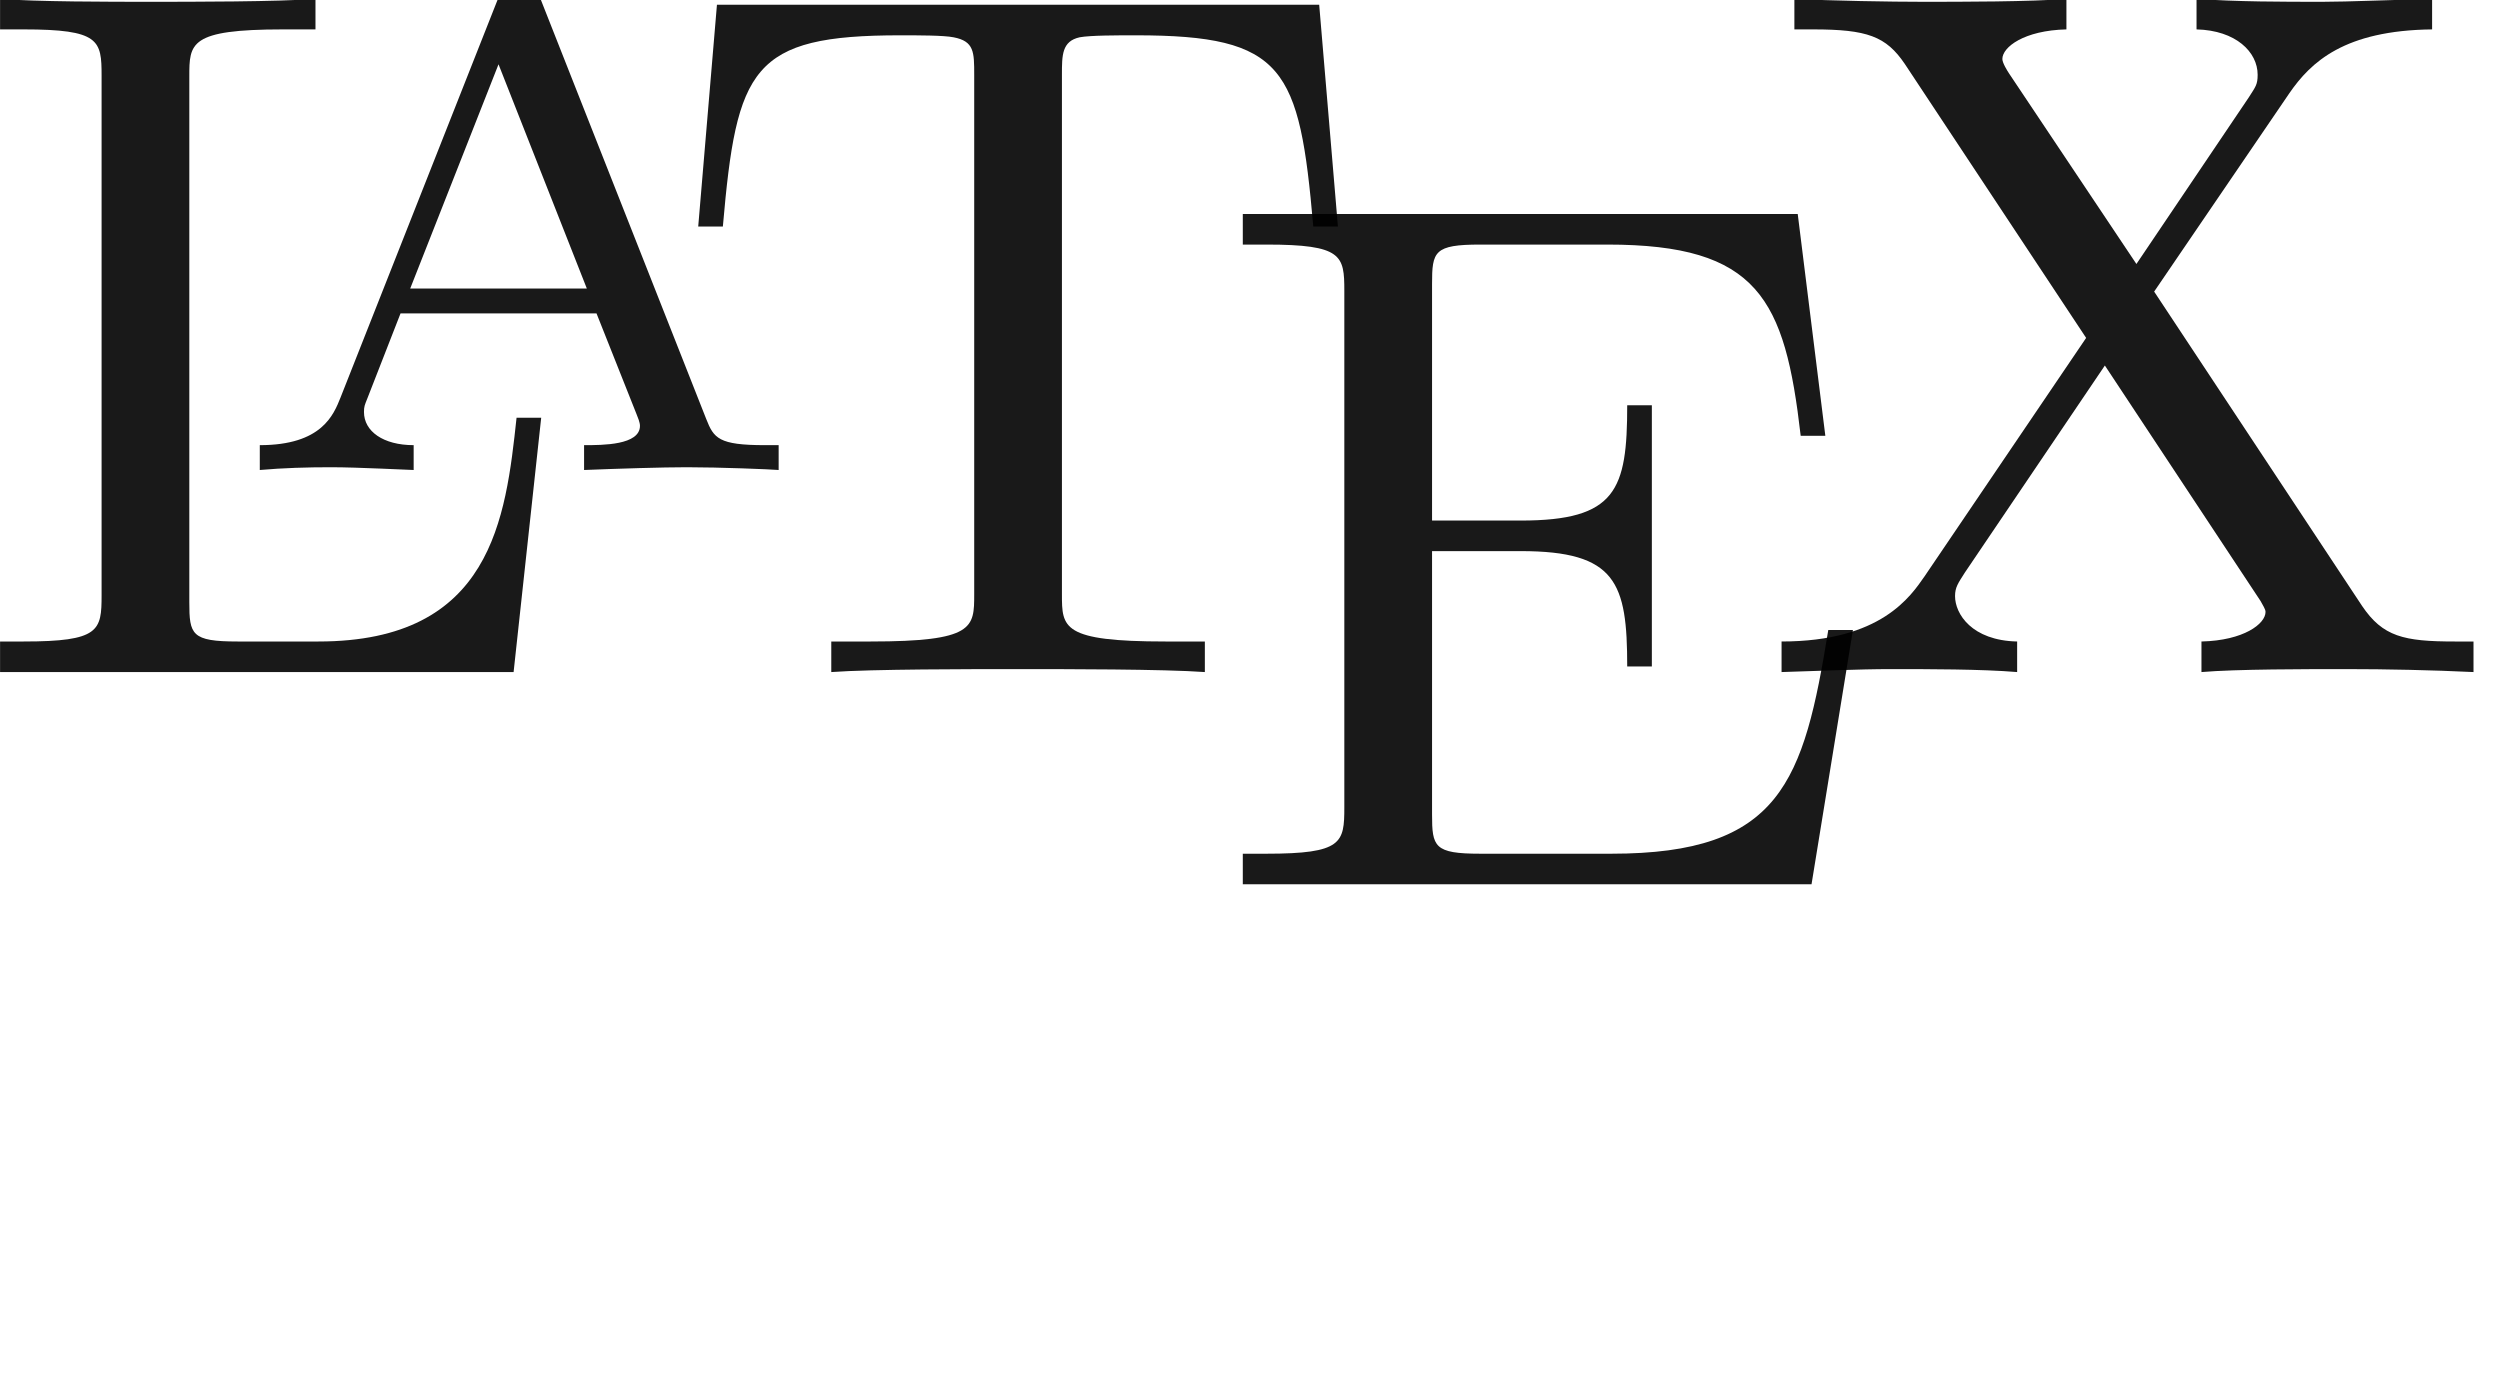 <ns0:svg xmlns:ns0="http://www.w3.org/2000/svg" xmlns:ns1="http://www.w3.org/1999/xlink" height="14.086pt" readme2tex:offset="1.90932" version="1.1" viewBox="82.0 55.957 25.262 14.086" width="25.262pt" xmlns:readme2tex="http://github.com/leegao/readme2tex/">
<ns0:defs>
<ns0:path d="M1.36 -0.78C1.36 -0.42 1.34 -0.31 0.57 -0.31H0.33V0H6.1L6.52 -2.58H6.27C6.02 -1.04 5.79 -0.31 4.07 -0.31H2.74C2.27 -0.31 2.25 -0.38 2.25 -0.71V-3.38H3.15C4.12 -3.38 4.23 -3.06 4.23 -2.21H4.48V-4.86H4.23C4.23 -4 4.12 -3.69 3.15 -3.69H2.25V-6.09C2.25 -6.42 2.27 -6.49 2.74 -6.49H4.03C5.56 -6.49 5.83 -5.94 5.99 -4.55H6.24L5.96 -6.8H0.33V-6.49H0.57C1.34 -6.49 1.36 -6.38 1.36 -6.02V-0.78Z" id="g0-69" />
<ns0:path d="M5.82 -2.58H5.57C5.46 -1.56 5.32 -0.31 3.56 -0.31H2.74C2.27 -0.31 2.25 -0.38 2.25 -0.71V-6.04C2.25 -6.38 2.25 -6.52 3.2 -6.52H3.53V-6.83C3.17 -6.8 2.26 -6.8 1.85 -6.8C1.46 -6.8 0.68 -6.8 0.33 -6.83V-6.52H0.57C1.34 -6.52 1.36 -6.41 1.36 -6.05V-0.78C1.36 -0.42 1.34 -0.31 0.57 -0.31H0.33V0H5.54L5.82 -2.58Z" id="g0-76" />
<ns0:path d="M6.66 -6.77H0.55L0.36 -4.52H0.61C0.75 -6.13 0.9 -6.46 2.41 -6.46C2.59 -6.46 2.85 -6.46 2.95 -6.44C3.16 -6.4 3.16 -6.29 3.16 -6.06V-0.79C3.16 -0.45 3.16 -0.31 2.11 -0.31H1.71V0C2.12 -0.03 3.14 -0.03 3.6 -0.03S5.09 -0.03 5.5 0V-0.31H5.1C4.05 -0.31 4.05 -0.45 4.05 -0.79V-6.06C4.05 -6.26 4.05 -6.4 4.23 -6.44C4.34 -6.46 4.61 -6.46 4.8 -6.46C6.31 -6.46 6.46 -6.13 6.6 -4.52H6.85L6.66 -6.77Z" id="g0-84" />
<ns0:path d="M4.02 -3.86L5.39 -5.87C5.61 -6.19 5.95 -6.51 6.84 -6.52V-6.83C6.45 -6.82 5.98 -6.8 5.73 -6.8C5.33 -6.8 4.85 -6.8 4.45 -6.83V-6.52C4.85 -6.51 5.07 -6.29 5.07 -6.06C5.07 -5.96 5.05 -5.94 4.98 -5.83L3.84 -4.14L2.55 -6.07C2.53 -6.1 2.48 -6.18 2.48 -6.22C2.48 -6.34 2.7 -6.51 3.13 -6.52V-6.83C2.78 -6.8 2.05 -6.8 1.67 -6.8C1.36 -6.8 0.74 -6.81 0.37 -6.83V-6.52H0.56C1.11 -6.52 1.3 -6.45 1.49 -6.17L3.33 -3.39L1.69 -0.97C1.55 -0.77 1.25 -0.31 0.24 -0.31V0C0.6 -0.01 1.02 -0.03 1.35 -0.03C1.72 -0.03 2.27 -0.03 2.63 0V-0.31C2.17 -0.32 2 -0.59 2 -0.77C2 -0.86 2.03 -0.9 2.1 -1.01L3.52 -3.11L5.1 -0.72C5.12 -0.68 5.15 -0.64 5.15 -0.61C5.15 -0.49 4.93 -0.32 4.5 -0.31V0C4.85 -0.03 5.58 -0.03 5.96 -0.03C6.38 -0.03 6.84 -0.02 7.26 0V-0.31H7.07C6.55 -0.31 6.34 -0.36 6.13 -0.67L4.02 -3.86Z" id="g0-88" />
<ns0:path d="M3.33 -0.76C3.37 -0.36 3.64 0.06 4.11 0.06C4.32 0.06 4.93 -0.08 4.93 -0.89V-1.45H4.68V-0.89C4.68 -0.31 4.43 -0.25 4.32 -0.25C3.99 -0.25 3.95 -0.7 3.95 -0.75V-2.75C3.95 -3.17 3.95 -3.56 3.59 -3.93C3.2 -4.32 2.7 -4.48 2.22 -4.48C1.4 -4.48 0.71 -4.01 0.71 -3.35C0.71 -3.05 0.91 -2.88 1.17 -2.88C1.45 -2.88 1.63 -3.08 1.63 -3.34C1.63 -3.46 1.58 -3.79 1.12 -3.8C1.39 -4.15 1.88 -4.26 2.2 -4.26C2.69 -4.26 3.26 -3.87 3.26 -2.98V-2.61C2.75 -2.58 2.05 -2.55 1.42 -2.25C0.67 -1.91 0.42 -1.39 0.42 -0.95C0.42 -0.14 1.39 0.11 2.02 0.11C2.68 0.11 3.14 -0.29 3.33 -0.76ZM3.26 -2.4V-1.4C3.26 -0.45 2.54 -0.11 2.09 -0.11C1.6 -0.11 1.19 -0.46 1.19 -0.96C1.19 -1.51 1.61 -2.34 3.26 -2.4Z" id="g0-97" />
<ns0:path d="M3.143 -4.83C3.101 -4.942 3.08 -4.991 2.947 -4.991S2.793 -4.942 2.751 -4.83L1.134 -0.735C1.064 -0.56 0.945 -0.252 0.315 -0.252V0C0.553 -0.021 0.798 -0.028 1.036 -0.028C1.316 -0.028 1.834 0 1.876 0V-0.252C1.568 -0.252 1.372 -0.392 1.372 -0.588C1.372 -0.644 1.379 -0.658 1.407 -0.728L1.743 -1.589H3.731L4.137 -0.567C4.151 -0.532 4.172 -0.483 4.172 -0.448C4.172 -0.252 3.794 -0.252 3.605 -0.252V0C3.955 -0.014 4.403 -0.028 4.648 -0.028C4.977 -0.028 5.502 -0.007 5.579 0V-0.252H5.439C4.97 -0.252 4.921 -0.322 4.844 -0.518L3.143 -4.83ZM2.737 -4.116L3.633 -1.841H1.841L2.737 -4.116Z" id="g1-65" />
</ns0:defs>
<ns0:g fill-opacity="0.9" id="page1" transform="matrix(0.996 0 0 0.996 0 0)">
<ns0:use x="82" y="63" ns1:href="#g0-76" />
<ns0:use x="84.65" y="60.95" ns1:href="#g1-65" />
<ns0:use x="89.053" y="63" ns1:href="#g0-84" />
<ns0:use x="94.608" y="65.153" ns1:href="#g0-69" />
<ns0:use x="100.164" y="63" ns1:href="#g0-88" />
</ns0:g>
</ns0:svg>